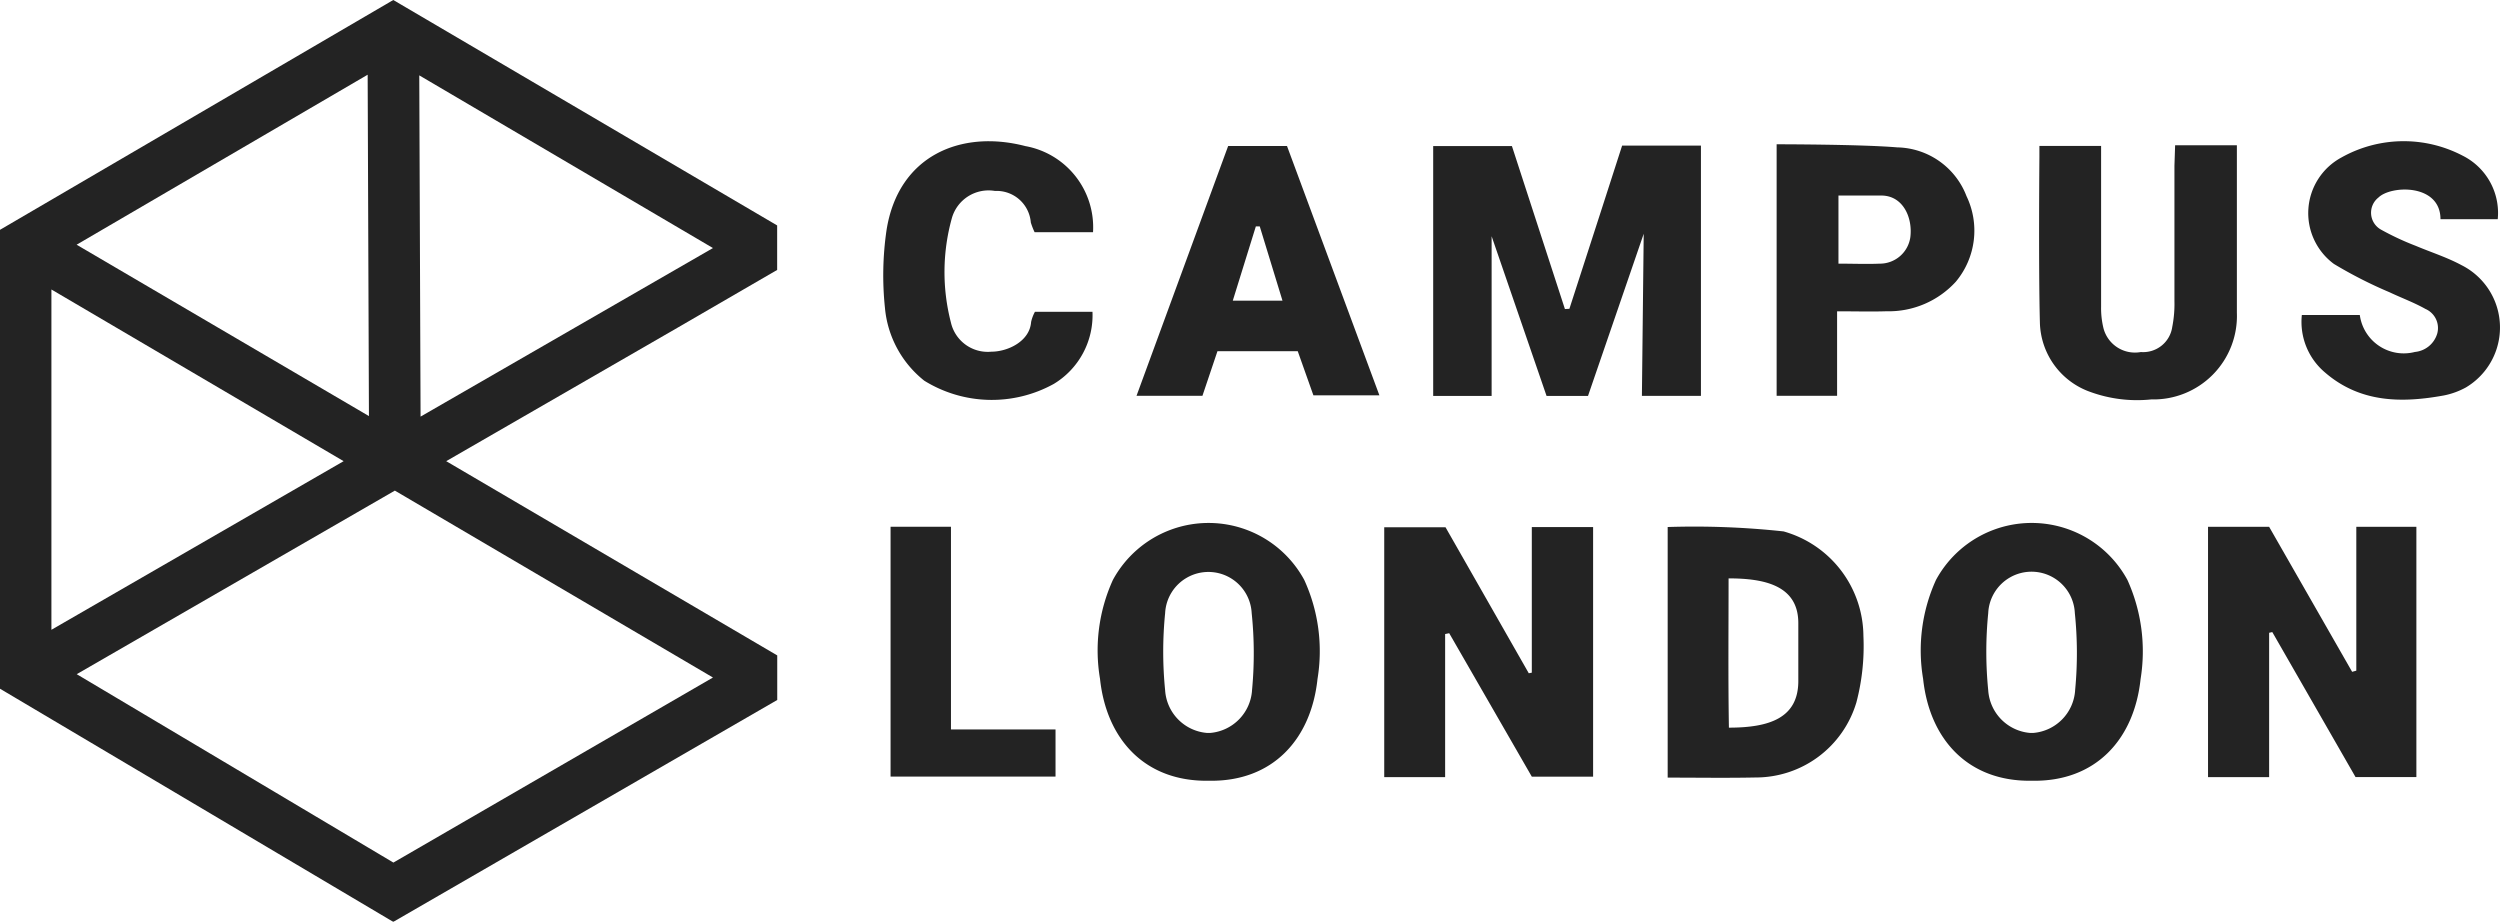 <svg xmlns="http://www.w3.org/2000/svg" width="113.787" height="41.958" viewBox="0 0 113.787 41.958"><g transform="translate(0 0)" opacity="0.86"><path d="M122.129,291.3l10.515-6.066,4.548-2.638v-2.025L119.72,270.31l-17.9,10.46v20.887l17.9,10.612,17.476-10.1v-2.028Zm-3.517-2.052-13.305-7.8,13.247-7.737Zm-1.152,2.052-13.3,7.675V283.486Zm16.81-9.7-13.308,7.672-.059-15.532Zm0,19.547-14.545,8.423-14.413-8.575,14.48-8.355Z" transform="translate(-101.82 -270.31)"/><path d="M330.6,300.349c.8-2.459,2.4-7.429,2.4-7.429h3.587v11.391H333.9l.082-7.376-2.535,7.379h-1.887l-2.5-7.268v7.268H324.4V292.943h3.584l2.412,7.417Z" transform="translate(-259.169 -286.294)"/><path d="M444.74,352.13h2.781l3.778,6.6.19-.053V352.13h2.734v11.391h-2.769l-3.789-6.6-.144.032v6.571H444.74Z" transform="translate(-344.242 -328.152)"/><path d="M319.572,357.038v6.512H316.8V352.179h2.79l3.789,6.644.138-.026V352.17h2.79v11.359h-2.79L319.757,357Z" transform="translate(-253.797 -328.18)"/><path d="M360.82,363.541V352.135a37.818,37.818,0,0,1,5.275.2,4.982,4.982,0,0,1,3.634,4.756,10.067,10.067,0,0,1-.319,3.024,4.78,4.78,0,0,1-4.6,3.42C363.478,363.562,362.148,363.541,360.82,363.541Zm2.772-9.067c0,2.251-.023,4.537.015,6.793,1.826,0,3.159-.428,3.159-2.122v-2.638c0-1.72-1.553-2.034-3.174-2.034Z" transform="translate(-284.916 -328.148)"/><path d="M424.7,292.87h2.811v7.62a3.8,3.8,0,0,1-3.895,3.948,6.216,6.216,0,0,1-2.758-.334,3.435,3.435,0,0,1-2.312-3.147c-.067-2.509-.023-7.538-.023-7.538V292.9h2.808v7.321a3.84,3.84,0,0,0,.111.988,1.481,1.481,0,0,0,1.7,1.073,1.336,1.336,0,0,0,1.427-1.14,5.4,5.4,0,0,0,.1-1.19v-6.14Z" transform="translate(-325.7 -286.259)"/><path d="M459.27,300.148h2.638a2.018,2.018,0,0,0,2.509,1.682,1.172,1.172,0,0,0,1.017-.844.947.947,0,0,0-.539-1.114c-.519-.293-1.087-.5-1.627-.756a20.039,20.039,0,0,1-2.538-1.292,2.875,2.875,0,0,1,.346-4.847,5.788,5.788,0,0,1,5.51-.082,2.913,2.913,0,0,1,1.6,2.893H465.58c0-1.621-2.251-1.55-2.825-.985a.879.879,0,0,0,.129,1.465,12.273,12.273,0,0,0,1.565.73c.695.293,1.427.525,2.084.879a3.175,3.175,0,0,1,.205,5.568,3.461,3.461,0,0,1-.994.363c-1.94.355-3.824.337-5.422-1.046A3.007,3.007,0,0,1,459.27,300.148Z" transform="translate(-354.502 -285.811)"/><path d="M286.38,304.337l-.712-2.007h-3.655l-.683,2.028h-3c1.4-3.81,2.772-7.552,4.17-11.368h2.679c1.389,3.742,2.778,7.5,4.205,11.347Zm-2.441-7.687h-.179c-.34,1.1-.68,2.2-1.049,3.379h2.262Z" transform="translate(-226.601 -286.344)"/><path d="M380.492,300.322v3.845H377.74V292.72s3.83,0,5.489.141a3.449,3.449,0,0,1,3.153,2.219,3.625,3.625,0,0,1-.486,3.895,4.135,4.135,0,0,1-3.156,1.345C382.036,300.343,381.333,300.322,380.492,300.322Zm.062-2.169c.689,0,1.284.026,1.879,0a1.4,1.4,0,0,0,1.392-1.2c.114-.879-.322-1.9-1.322-1.9h-1.949Z" transform="translate(-296.877 -286.153)"/><path d="M248.567,296.4H245.9a3.076,3.076,0,0,1-.173-.445,1.561,1.561,0,0,0-1.632-1.433,1.735,1.735,0,0,0-1.961,1.237,9.153,9.153,0,0,0-.044,4.748,1.72,1.72,0,0,0,1.843,1.331c.733,0,1.744-.463,1.808-1.354a1.76,1.76,0,0,1,.173-.46h2.62a3.651,3.651,0,0,1-1.758,3.279,5.834,5.834,0,0,1-5.9-.146,4.777,4.777,0,0,1-1.788-3.318,14.237,14.237,0,0,1,.07-3.517c.53-3.423,3.408-4.6,6.318-3.842a3.755,3.755,0,0,1,3.083,3.921Z" transform="translate(-198.81 -285.831)"/><path d="M240.13,363.491V352.12h2.749v9.226h4.759v2.145Z" transform="translate(-199.596 -328.145)"/><path d="M412.391,359.18a1.962,1.962,0,0,0-1.972,1.873,17.725,17.725,0,0,0,0,3.517,2.084,2.084,0,0,0,1.9,1.937h.155a2.081,2.081,0,0,0,1.9-1.937,17.725,17.725,0,0,0,0-3.517A1.971,1.971,0,0,0,412.391,359.18Z" transform="translate(-319.918 -333.135)" fill="none"/><path d="M409.582,354.123a4.955,4.955,0,0,0-8.713,0,7.749,7.749,0,0,0-.586,4.5c.293,2.761,2.052,4.689,4.95,4.639,2.9.056,4.66-1.879,4.95-4.639A7.877,7.877,0,0,0,409.582,354.123Zm-2.38,5.026a2.081,2.081,0,0,1-1.9,1.937h-.155a2.084,2.084,0,0,1-1.9-1.937,17.731,17.731,0,0,1,0-3.517,1.973,1.973,0,0,1,3.942,0,17.735,17.735,0,0,1,.012,3.517Z" transform="translate(-312.753 -327.727)"/><path d="M281.749,354.123a4.953,4.953,0,0,0-8.71,0,7.749,7.749,0,0,0-.586,4.5c.293,2.761,2.051,4.689,4.95,4.639,2.9.056,4.66-1.879,4.95-4.639A7.781,7.781,0,0,0,281.749,354.123Zm-2.377,5.026a2.084,2.084,0,0,1-1.9,1.937h-.155a2.081,2.081,0,0,1-1.9-1.937,17.735,17.735,0,0,1,0-3.517,1.972,1.972,0,0,1,3.939,0,17.733,17.733,0,0,1,.015,3.517Z" transform="translate(-222.386 -327.727)"/></g></svg>